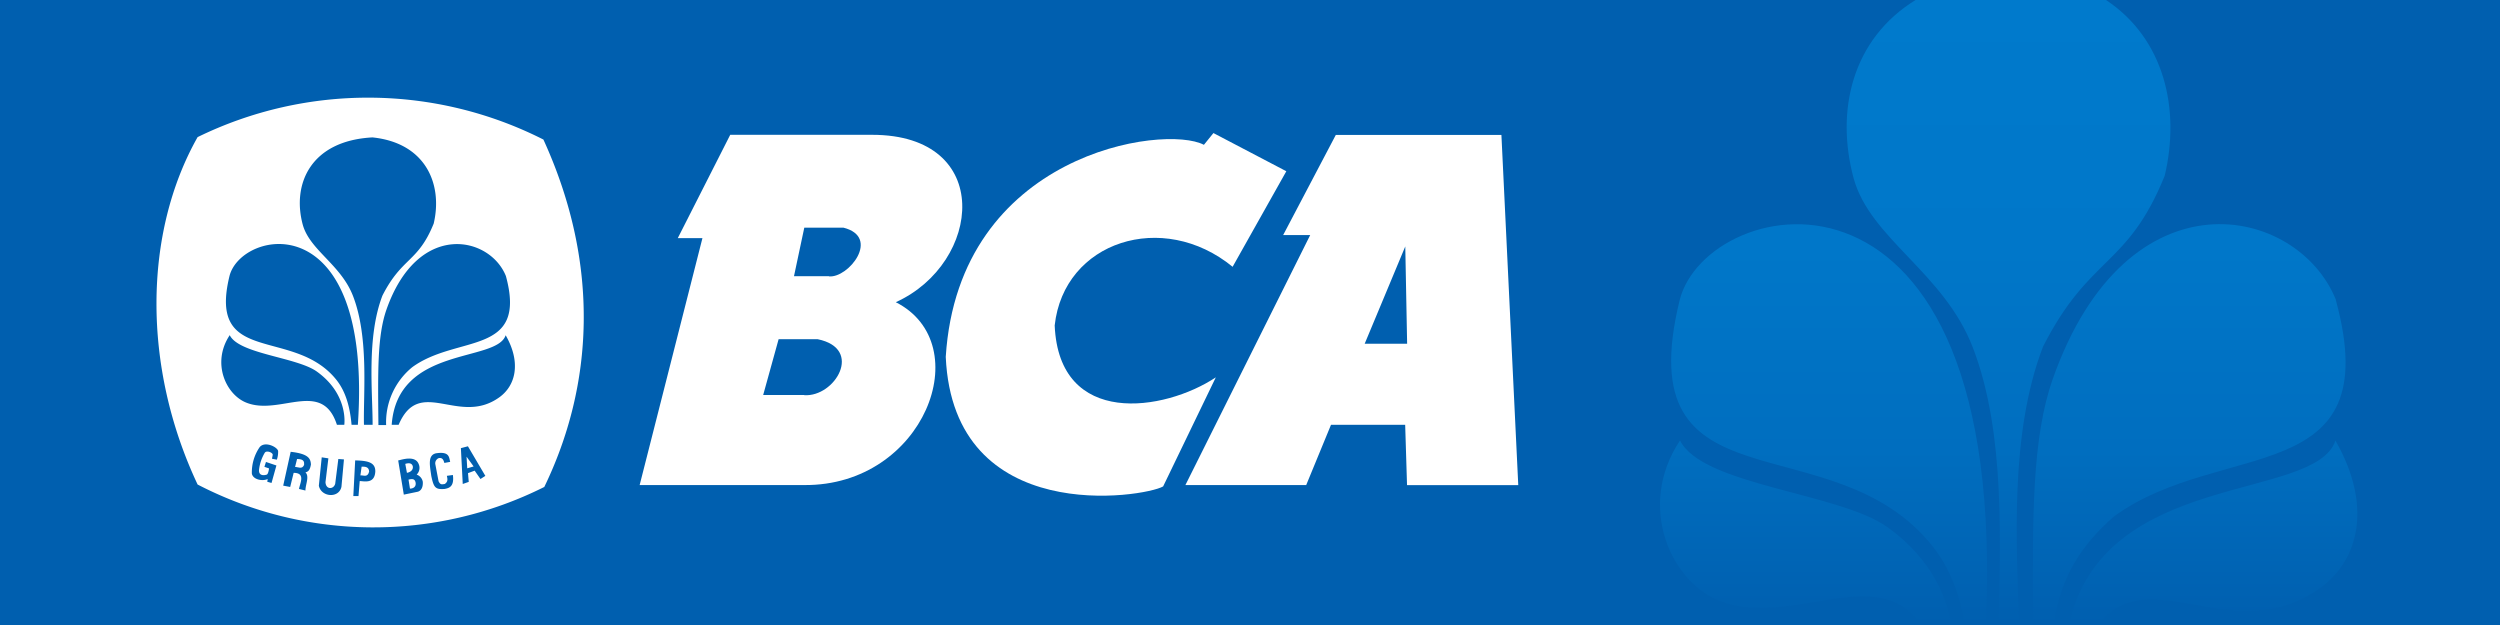 <svg xmlns="http://www.w3.org/2000/svg" xmlns:xlink="http://www.w3.org/1999/xlink" viewBox="0 0 512 128"><defs><style>.cls-1{fill:#005faf;}.cls-2{fill:#fff;}.cls-3{fill:none;}.cls-4{fill:url(#linear-gradient);}</style><linearGradient id="linear-gradient" x1="411.39" y1="128" x2="411.39" gradientUnits="userSpaceOnUse"><stop offset="0" stop-color="#005faf"/><stop offset="0.28" stop-color="#006ebf"/><stop offset="0.6" stop-color="#0077c9"/><stop offset="1" stop-color="#007acc"/></linearGradient></defs><title>bca</title><g id="Layer_2" data-name="Layer 2"><g id="Layer_1-2" data-name="Layer 1"><rect class="cls-1" width="512" height="128"/><path class="cls-2" d="M95.69,95.91,97,95.53l-1.45-2Zm-21.63-.34-.25,1.79c.66-.06,1.46.5,1.79-.77C75.56,95.61,74.81,95.55,74.06,95.57Zm10.5,0C84.44,95,84,94.68,83,95l.34,1.84C84.2,96.67,84.63,96.17,84.55,95.53ZM60.84,94l-.41,1.63c.65,0,1.42.56,1.85-.41C62.31,94.65,62.34,94,60.84,94Zm22.82,4.19.3,1.88c.7,0,1.33-.4,1.15-1.28S84.22,98.11,83.66,98.22Z"/><path class="cls-2" d="M183.46,61.89c17.64-8,20.25-34.28-4.84-34.28H149.55L138.81,48.77h5.05L131,99.34h33.69C189.29,99.55,200.35,70.47,183.46,61.89Zm-18.74,19h-8.42l3.16-11.42h8C176.93,71.41,171,81.35,164.71,80.93Zm5.05-24.33h-7.16l2.11-9.94h8C180.45,48.56,173.77,57,169.77,56.6Z"/><path class="cls-2" d="M252.44,54.64l11-19.57-14.93-7.82-1.95,2.41c-8.05-4.28-50.23,1.63-52.87,43.43,1.58,35.06,40.68,28.75,44.52,26.53L249,77.28c-10.53,7-32.1,10.32-33-10.62C217.88,49.39,238.17,42.94,252.44,54.64Zm55.05-27H273.57L262.79,48.14h5.54l-25.56,51.2h24.74L272.59,87h15.19l.38,12.35h22.78Zm-28,42.75,8.31-19.92.38,19.92Z"/><path class="cls-2" d="M111.29,28.58a79.45,79.45,0,0,0-70.82-.5C29.42,47.63,29.06,75,40.47,99.23a78.18,78.18,0,0,0,71,.5C121.44,79.15,123.09,54.4,111.29,28.58ZM73.29,87,72,87c-.33-3.7-1.21-6.82-3.1-9.2C60.18,66.87,42.47,75.09,47,56.53,49.39,47,76.39,41.45,73.29,87ZM47.05,68.64c1.89,3.87,13.75,4.5,17.86,7.47C71.44,80.81,70.51,87,70.51,87H69c-3-9.33-11.54-1.94-18.35-4.46C46.34,81,43.23,74.38,47.05,68.64Zm21.6,30.43L69.29,94l1.15.09-.51,5.59c-.51,2.46-4.17,2.13-4.63-.21l.59-5.81,1.36.21-.59,4.87C66.73,100.34,68.34,100.25,68.65,99.07Zm-6.1,1.39-1.31-.32c.15-1.09,1.44-3.3-1.1-3.3l-.71,2.89L58,99.46l1.53-6.93c3.75.41,4.07,1.46,4.15,2.58-.15.87-.38,1.48-1.13,1.63C63.42,97.54,62.56,99.22,62.55,100.46ZM54.24,92.7a8.68,8.68,0,0,0-1.19,3.5c-.11,1.42,1.24,1.12,1.58,1s.47-1.27.47-1.27l-.95-.32.32-1,2.14.72-1,3.58-.87-.24.08-.56c-1.07.49-3,.12-3.24-1.11a9.12,9.12,0,0,1,1.58-5.4c1.09-1.37,3.73,0,3.8.79a5,5,0,0,1-.26,1.75l-1-.19s.06-.3.15-.77S54.63,92.18,54.24,92.7Zm19.43,5.82-.25,3.07-1.06,0,.38-7.3c2.65.06,4.17.42,4.12,2.31C76.7,99.13,74.63,98.55,73.67,98.52ZM76.31,87H74.54c-.16-6.32,1.05-17.89-2.25-26.4C69.78,54.14,63.44,51.24,62,46c-2.22-8.25,1.56-17.18,14.28-17.86,11,1.14,14.42,9.69,12.54,17.65-3.23,8-6.47,6.82-10.5,14.75C75.06,69.07,76.32,80.21,76.31,87ZM96,98.69l-1.23.43-.38-7.34,1.44-.38,3.57,6.06-1,.64-1.19-1.71-1.36.51ZM81.64,87H80.22c1.17-16.24,21.48-12.71,23.34-18.34,3.21,5.59,2.06,10.3-1.3,12.71C93.93,87.36,85.95,76.91,81.64,87Zm7.54,8.2.64,3.37c.4.78.67.63,1.27.55.71-.51.56-1,.43-1.67l1.23-.17c.32,2.44-.83,2.69-1.7,2.86-1.85.13-2.22-.23-2.72-2.65-.29-2.07-.8-4.25.94-4.65,2.84-.44,2.67.85,2.93,1.75L91,94.81c-.2-.77-.48-1.08-1.1-1A1.14,1.14,0,0,0,89.18,95.19Zm-2.59,3.5c.06,1.06-.3,1.77-1,2l-2.89.6-1.15-7c.59-.1,3.5-1.17,4.21.77a1.93,1.93,0,0,1-.43,2.13A1.91,1.91,0,0,1,86.59,98.69ZM79.17,63.34c6.44-18.21,21.17-15,24.44-6.8C108.08,73,93.67,68.46,84.43,75.2a14.55,14.55,0,0,0-5.35,11.85H77.5C77.4,76.37,77.23,68.81,79.17,63.34Z"/><rect class="cls-3" x="32" y="20" width="279.31" height="88"/><path class="cls-4" d="M344,61.45c-10.81,44.06,31.26,24.54,51.83,50.47,3.47,4.38,5.51,9.79,6.62,16.08h4.24C411.47,26.12,349.55,39.34,344,61.45Zm42.49,46.48c-9.77-7-37.92-8.54-42.42-17.73-9.07,13.61-1.69,29.35,8.47,33C367,128.52,384.73,115,393.45,128h6.16C398.79,122.71,395.89,114.68,386.52,107.93ZM431.31,0h-39c-13,8-16.43,22.64-12.69,36.5C383,48.87,398.06,55.76,404,71.08c6.93,17.84,5.51,41.33,5.33,56.92h4.15c-.43-16.17-2-39,4.93-57,9.56-18.83,17.25-16.11,24.92-35C446.57,22.34,443.27,7.94,431.31,0Zm47,90.2c-4.18,12.67-47.64,5.84-54.6,37.8h5.85c10.7-13.63,27.85,5.23,45.67-7.62C483.16,114.65,485.9,103.47,478.28,90.2Zm.1-28.75c-7.76-19.45-42.74-27.09-58,16.15-4.23,12-4.22,28.13-4,50.4h4.2c1.23-9.4,5.41-16.18,12.32-22.22C454.79,89.78,489,100.48,478.38,61.45Z"/></g></g></svg>